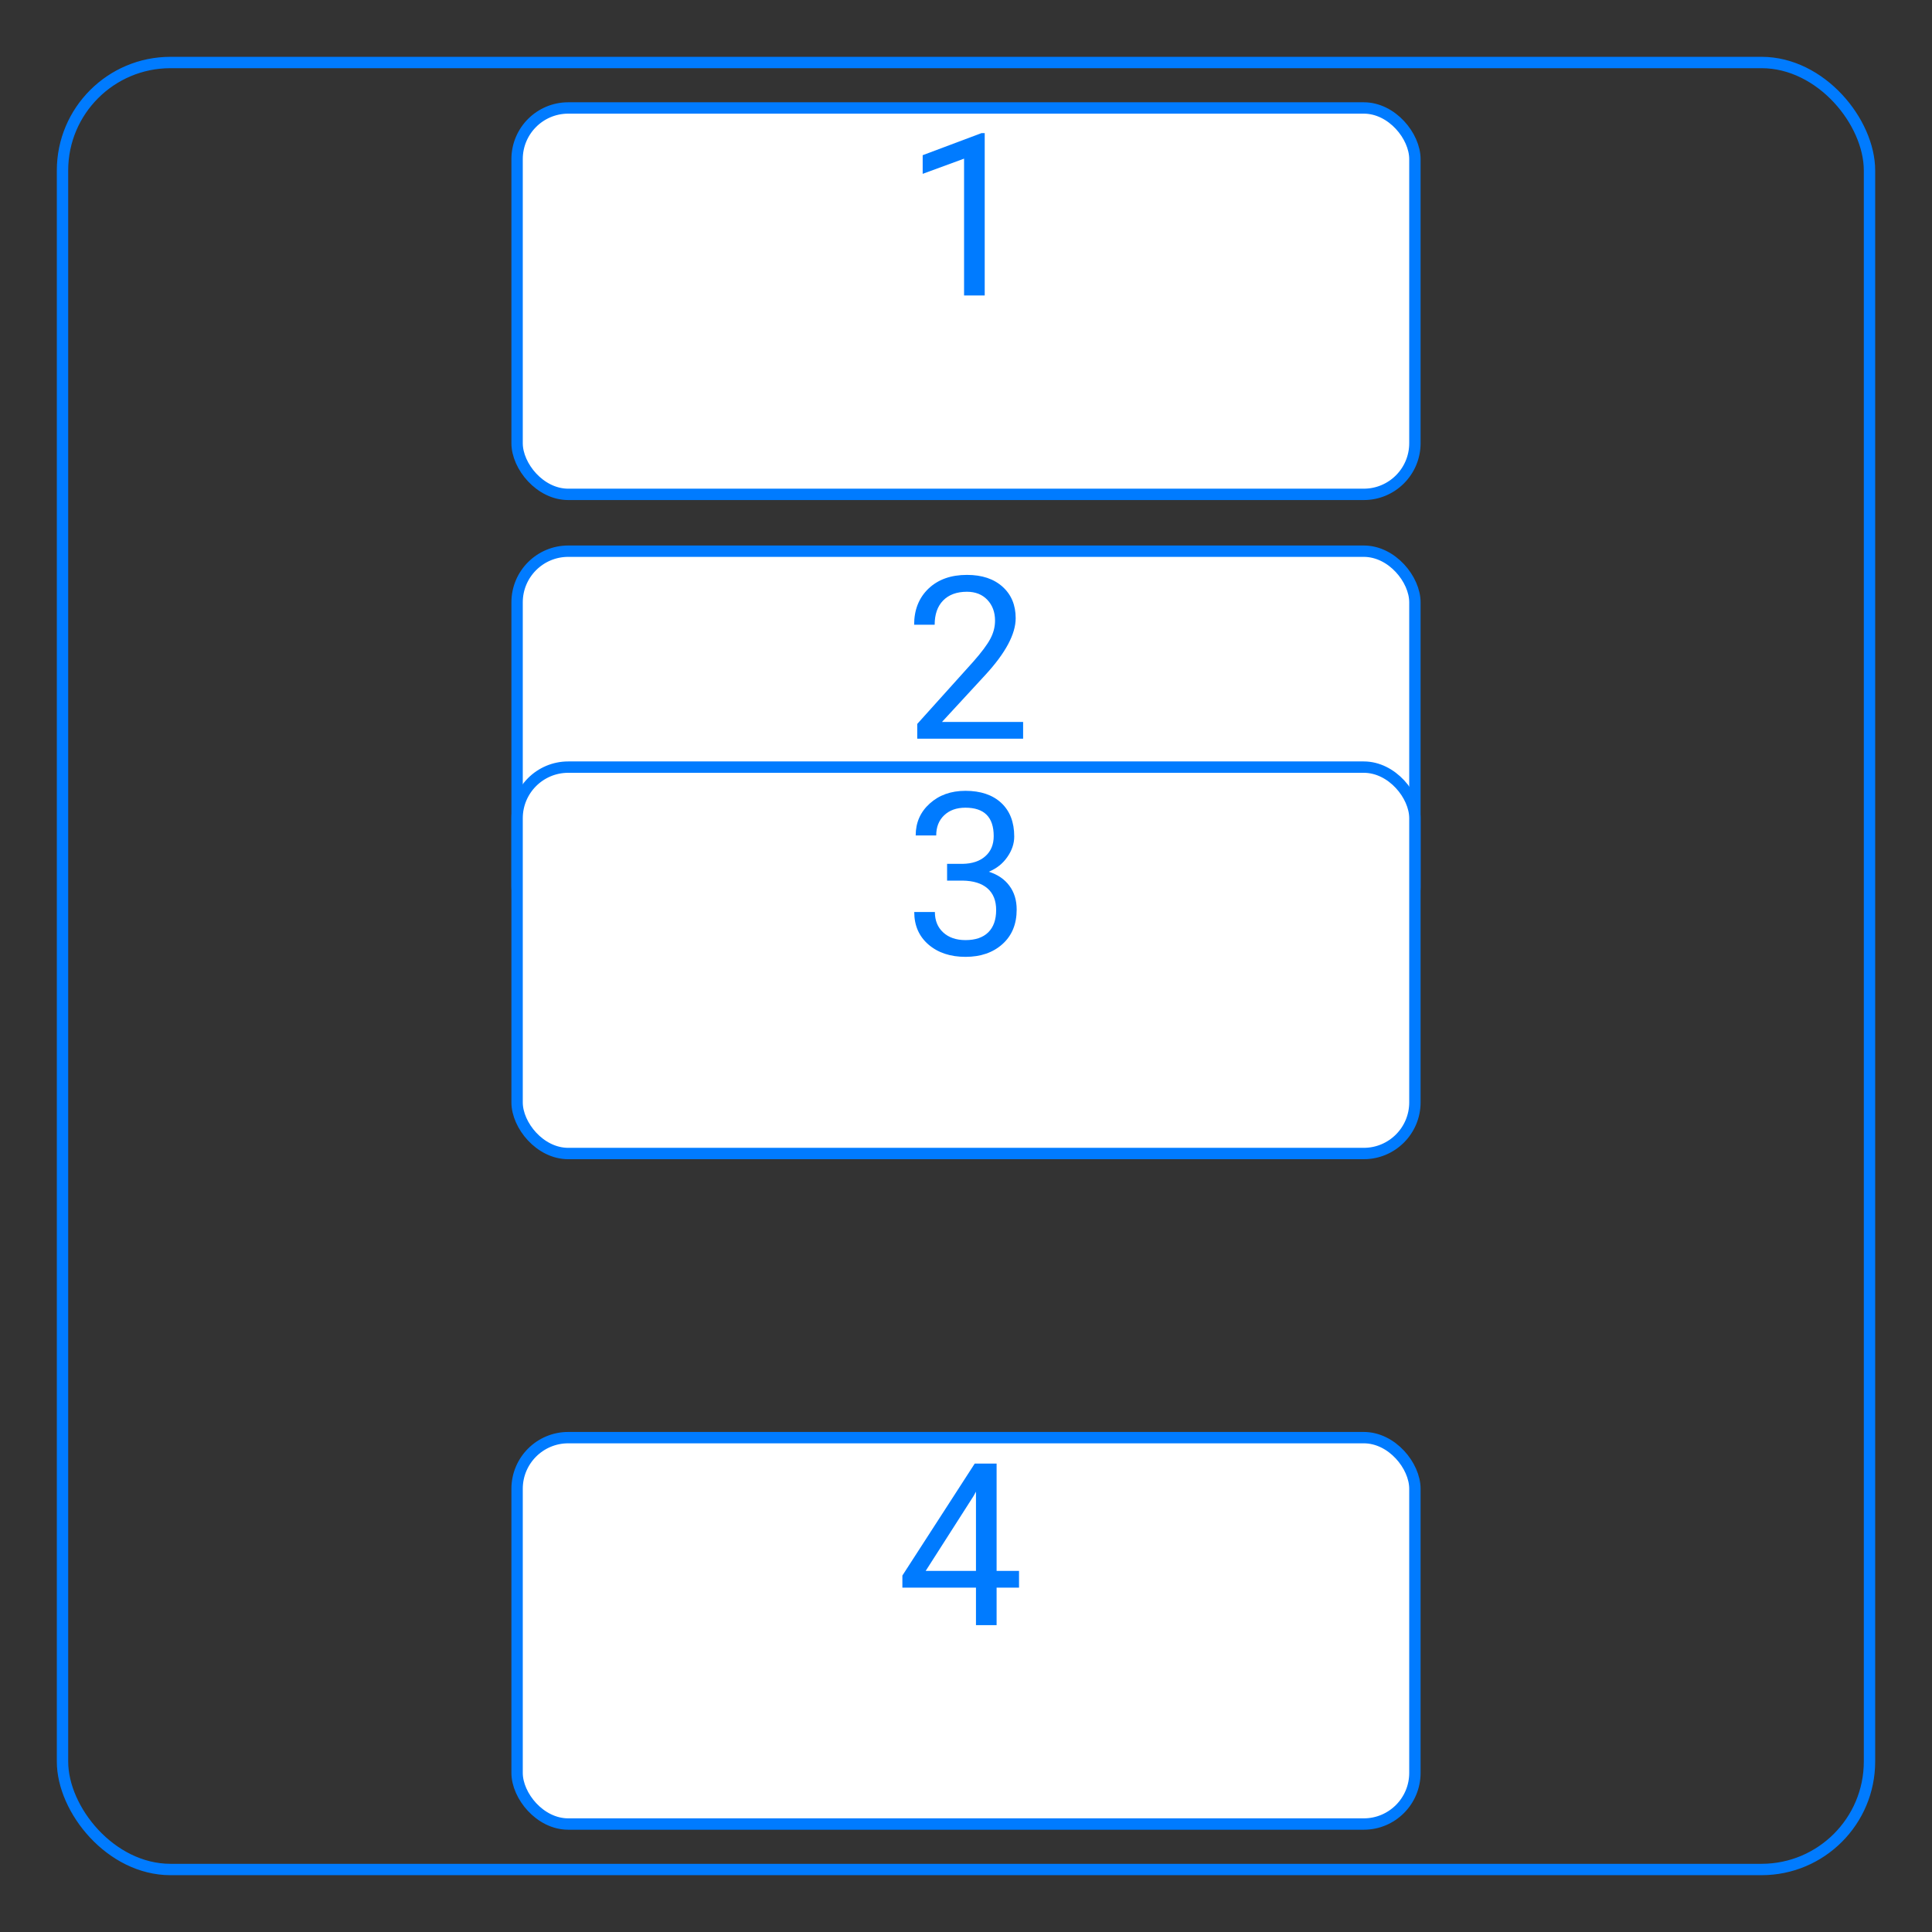 <svg width="170" height="170" viewBox="0 0 170 170" fill="none" xmlns="http://www.w3.org/2000/svg">
<rect x="0" y="0" width="170" height="170" fill="#333333" stroke="none"/>
<rect x="5.5" y="5.5" width="159" height="159" rx="9.5" stroke="#007BFF"/>
<rect x="45.5" y="9.5" width="79" height="34" rx="4.5" fill="white" stroke="#007BFF"/>
<path d="M86.647 26H84.83V13.959L81.188 15.297V13.656L86.364 11.713H86.647V26Z" fill="#007BFF"/>
<rect x="45.5" y="48.5" width="79" height="34" rx="4.5" fill="white" stroke="#007BFF"/>
<path d="M90.026 65H80.709V63.701L85.631 58.232C86.36 57.406 86.862 56.735 87.135 56.221C87.415 55.7 87.555 55.163 87.555 54.609C87.555 53.867 87.33 53.258 86.881 52.783C86.432 52.308 85.833 52.07 85.084 52.07C84.186 52.07 83.486 52.328 82.985 52.842C82.49 53.35 82.243 54.059 82.243 54.971H80.436C80.436 53.662 80.856 52.604 81.696 51.797C82.542 50.99 83.671 50.586 85.084 50.586C86.406 50.586 87.451 50.934 88.219 51.631C88.987 52.321 89.371 53.242 89.371 54.395C89.371 55.794 88.479 57.461 86.696 59.395L82.887 63.525H90.026V65Z" fill="#007BFF"/>
<rect x="45.5" y="67.5" width="79" height="34" rx="4.5" fill="white" stroke="#007BFF"/>
<path d="M83.336 76.012H84.694C85.546 75.999 86.217 75.774 86.705 75.338C87.194 74.902 87.438 74.312 87.438 73.57C87.438 71.904 86.608 71.07 84.948 71.07C84.166 71.07 83.541 71.295 83.073 71.744C82.61 72.187 82.379 72.776 82.379 73.512H80.573C80.573 72.385 80.983 71.451 81.803 70.709C82.63 69.96 83.678 69.586 84.948 69.586C86.289 69.586 87.34 69.941 88.102 70.65C88.864 71.36 89.244 72.346 89.244 73.609C89.244 74.228 89.043 74.827 88.639 75.406C88.242 75.986 87.698 76.419 87.008 76.705C87.789 76.953 88.392 77.363 88.815 77.936C89.244 78.508 89.459 79.208 89.459 80.035C89.459 81.311 89.043 82.324 88.209 83.072C87.376 83.821 86.292 84.195 84.957 84.195C83.623 84.195 82.535 83.834 81.696 83.111C80.862 82.389 80.446 81.435 80.446 80.25H82.262C82.262 80.999 82.506 81.598 82.994 82.047C83.483 82.496 84.137 82.721 84.957 82.721C85.83 82.721 86.497 82.493 86.959 82.037C87.421 81.581 87.653 80.927 87.653 80.074C87.653 79.247 87.399 78.613 86.891 78.17C86.383 77.727 85.651 77.499 84.694 77.486H83.336V76.012Z" fill="#007BFF"/>
<rect x="45.5" y="126.5" width="79" height="34" rx="4.5" fill="white" stroke="#007BFF"/>
<path d="M87.693 138.225H89.666V139.699H87.693V143H85.877V139.699H79.402V138.635L85.769 128.781H87.693V138.225ZM81.453 138.225H85.877V131.252L85.662 131.643L81.453 138.225Z" fill="#007BFF"/>
</svg>
